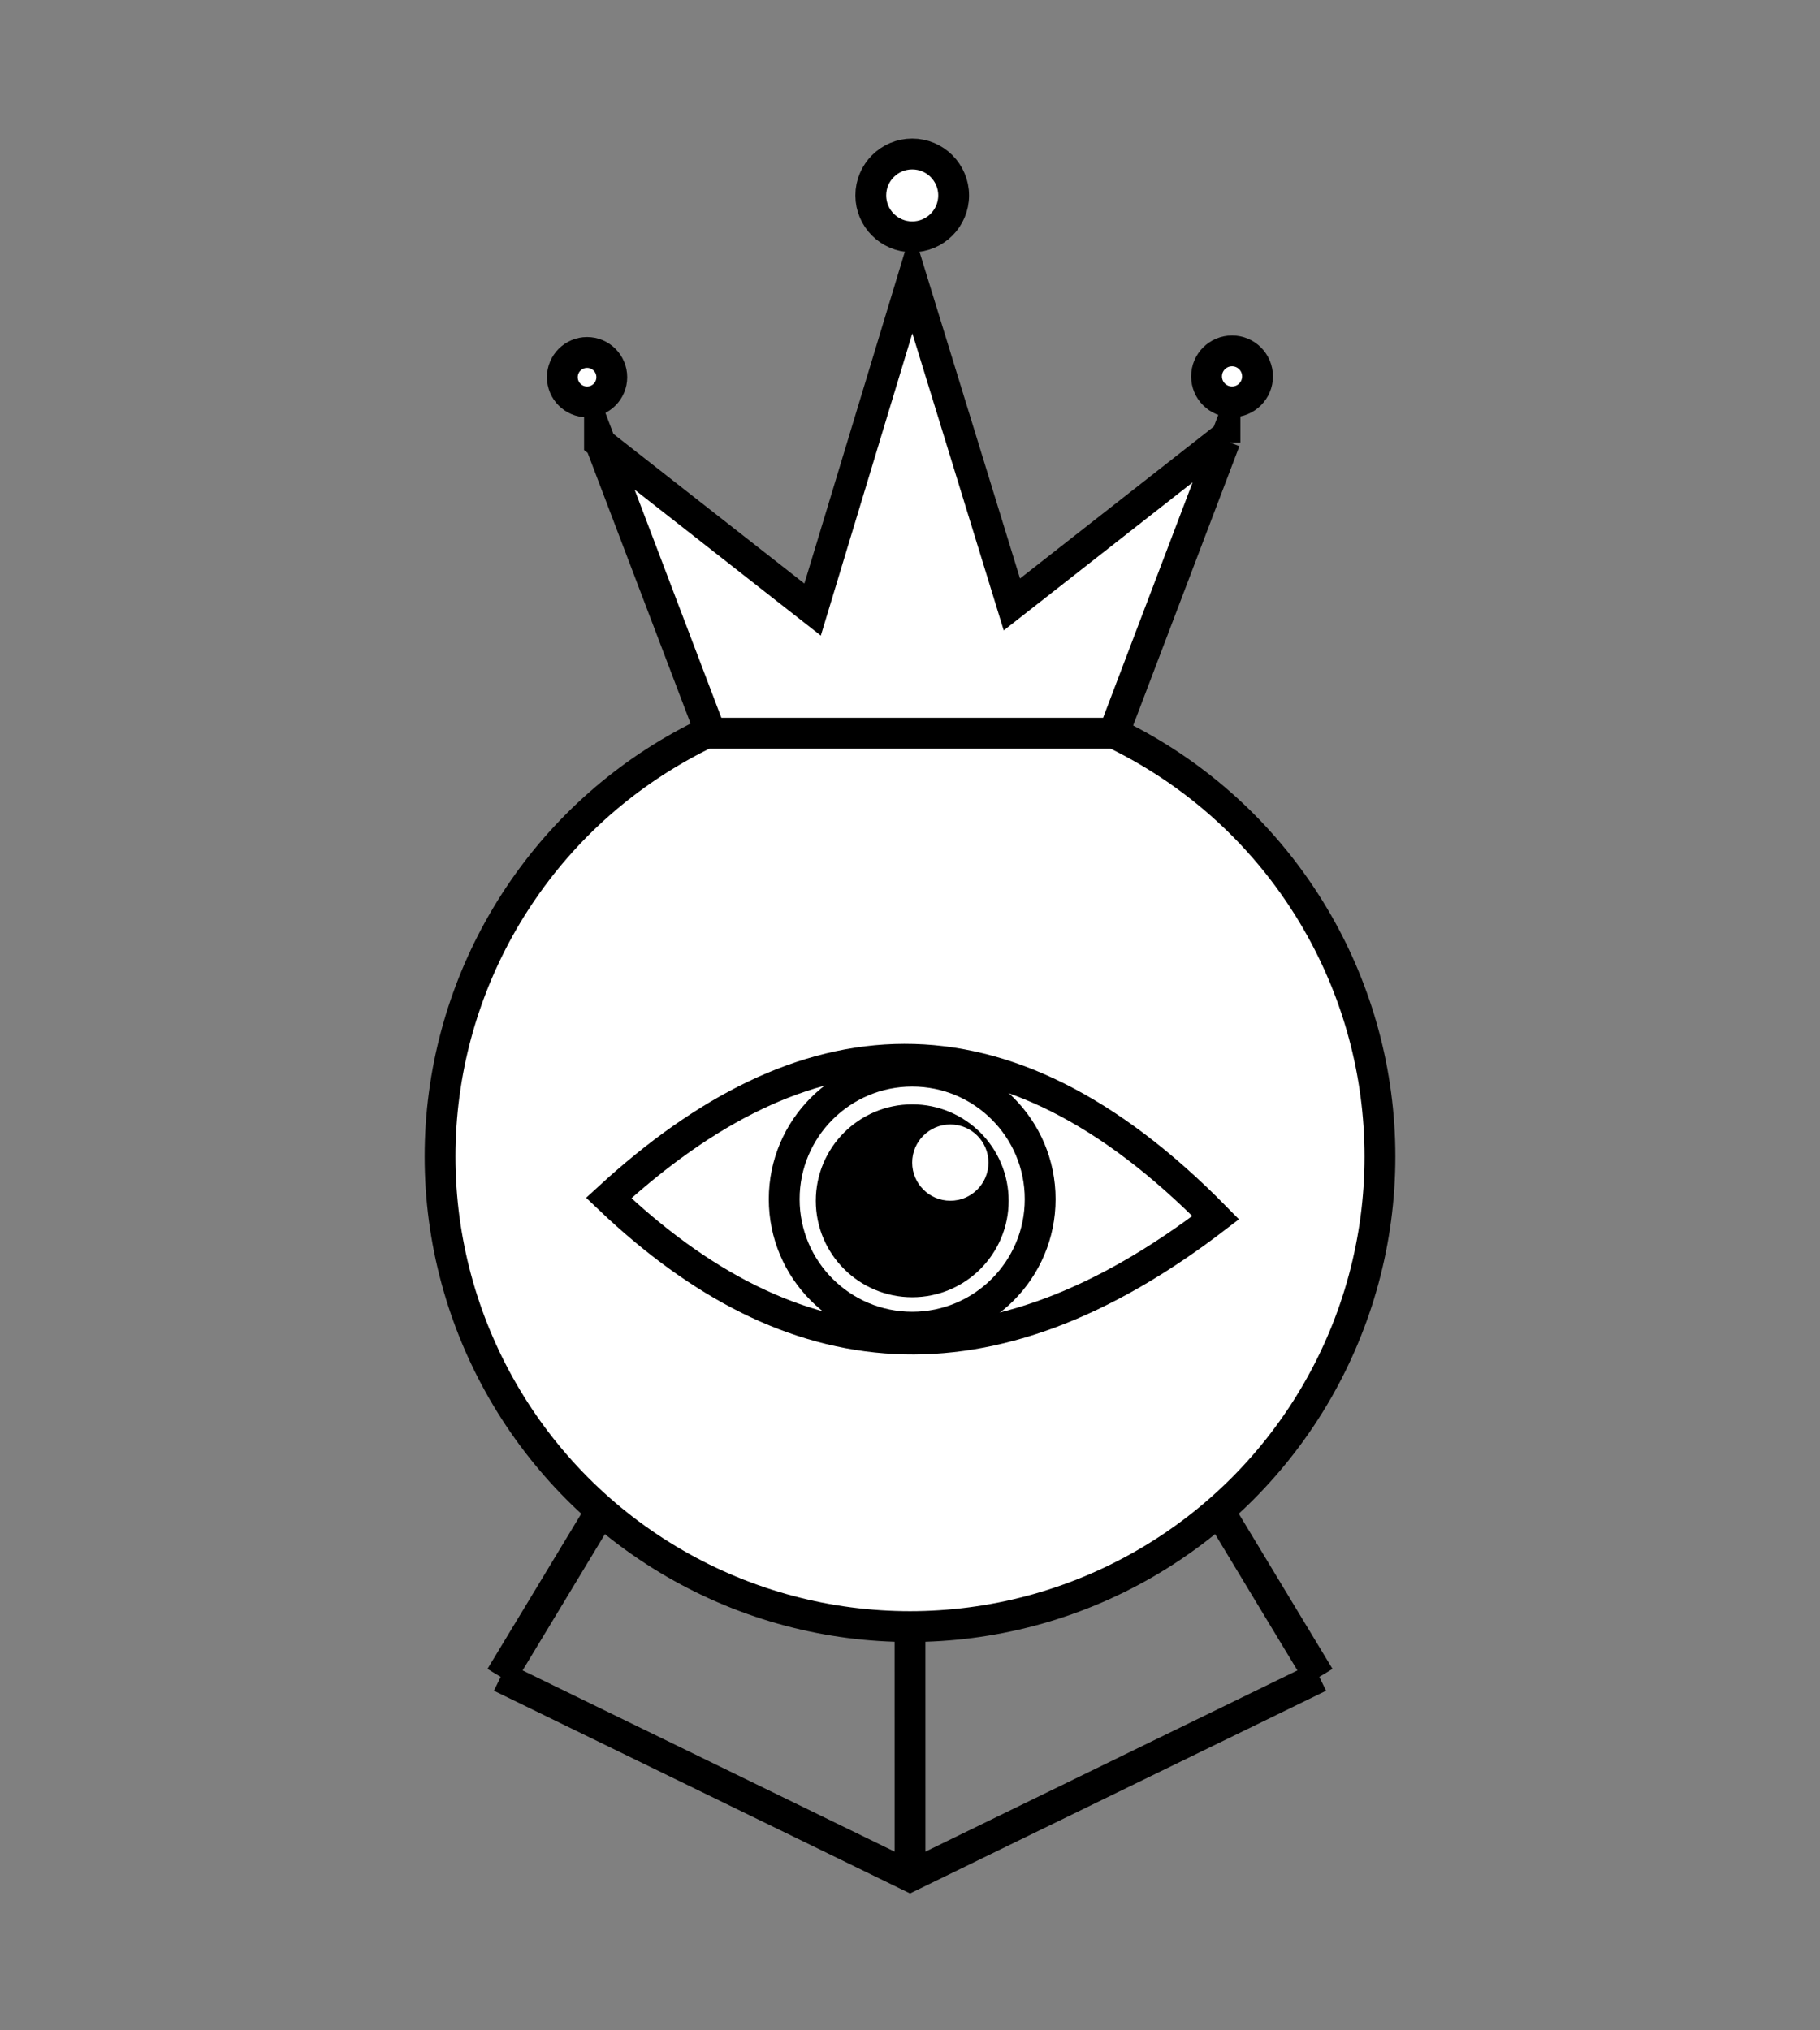 <?xml version="1.0" encoding="utf-8"?>
<!-- Generator: Adobe Illustrator 16.0.0, SVG Export Plug-In . SVG Version: 6.00 Build 0)  -->
<!DOCTYPE svg PUBLIC "-//W3C//DTD SVG 1.1//EN" "http://www.w3.org/Graphics/SVG/1.1/DTD/svg11.dtd">
<svg version="1.1" id="Layer_1" xmlns="http://www.w3.org/2000/svg" xmlns:xlink="http://www.w3.org/1999/xlink" x="0px" y="0px"
	 width="59.042px" height="65.854px" viewBox="0 0 59.042 65.854" enable-background="new 0 0 59.042 65.854" xml:space="preserve">
<rect x="0" y="0" width="59.042" height="65.854" fill="#808080" stroke="none"/>
<g>
	<g>
		<circle fill="#FFFFFF" stroke="#000000" stroke-miterlimit="10" cx="29.521" cy="37.514" r="15.245"/>
		<polyline fill="none" stroke="#000000" stroke-miterlimit="10" points="16.242,54.39 29.522,60.858 42.8,54.39 		"/>
		<line fill="none" stroke="#000000" stroke-miterlimit="10" x1="16.242" y1="54.39" x2="19.506" y2="48.989"/>
		<line fill="none" stroke="#000000" stroke-miterlimit="10" x1="42.8" y1="54.39" x2="39.537" y2="48.989"/>
		<line fill="none" stroke="#000000" stroke-miterlimit="10" x1="29.521" y1="52.759" x2="29.522" y2="60.858"/>
		<circle fill="#FFFFFF" cx="30.83" cy="37.635" r="1.311"/>
	</g>
	<path fill="none" stroke="#000000" stroke-miterlimit="10" d="M19.746,38.857c5.92,5.642,12.298,6.308,19.693,0.638
		C32.482,32.409,26.023,33.094,19.746,38.857z"/>
	<circle fill="#FFFFFF" stroke="#000000" stroke-miterlimit="10" cx="29.592" cy="38.895" r="4.152"/>
	<circle stroke="#000000" stroke-miterlimit="10" cx="29.593" cy="38.948" r="2.628"/>
	<circle fill="#FFFFFF" cx="30.829" cy="37.709" r="1.237"/>
	<g>
		<polygon fill="#FFFFFF" stroke="#000000" stroke-miterlimit="10" points="39.739,14.188 32.826,19.606 29.593,9.1 29.593,9.1 
			26.361,19.772 19.448,14.354 19.448,14.293 23.057,23.782 36.13,23.782 39.739,14.293 39.739,14.354 		"/>
		<circle fill="#FFFFFF" stroke="#000000" stroke-miterlimit="10" cx="29.593" cy="6.338" r="1.344"/>
		<circle fill="#FFFFFF" stroke="#000000" stroke-miterlimit="10" cx="19.045" cy="12.234" r="0.802"/>
		<circle fill="#FFFFFF" stroke="#000000" stroke-miterlimit="10" cx="39.968" cy="12.208" r="0.827"/>
	</g>
</g>
</svg>

